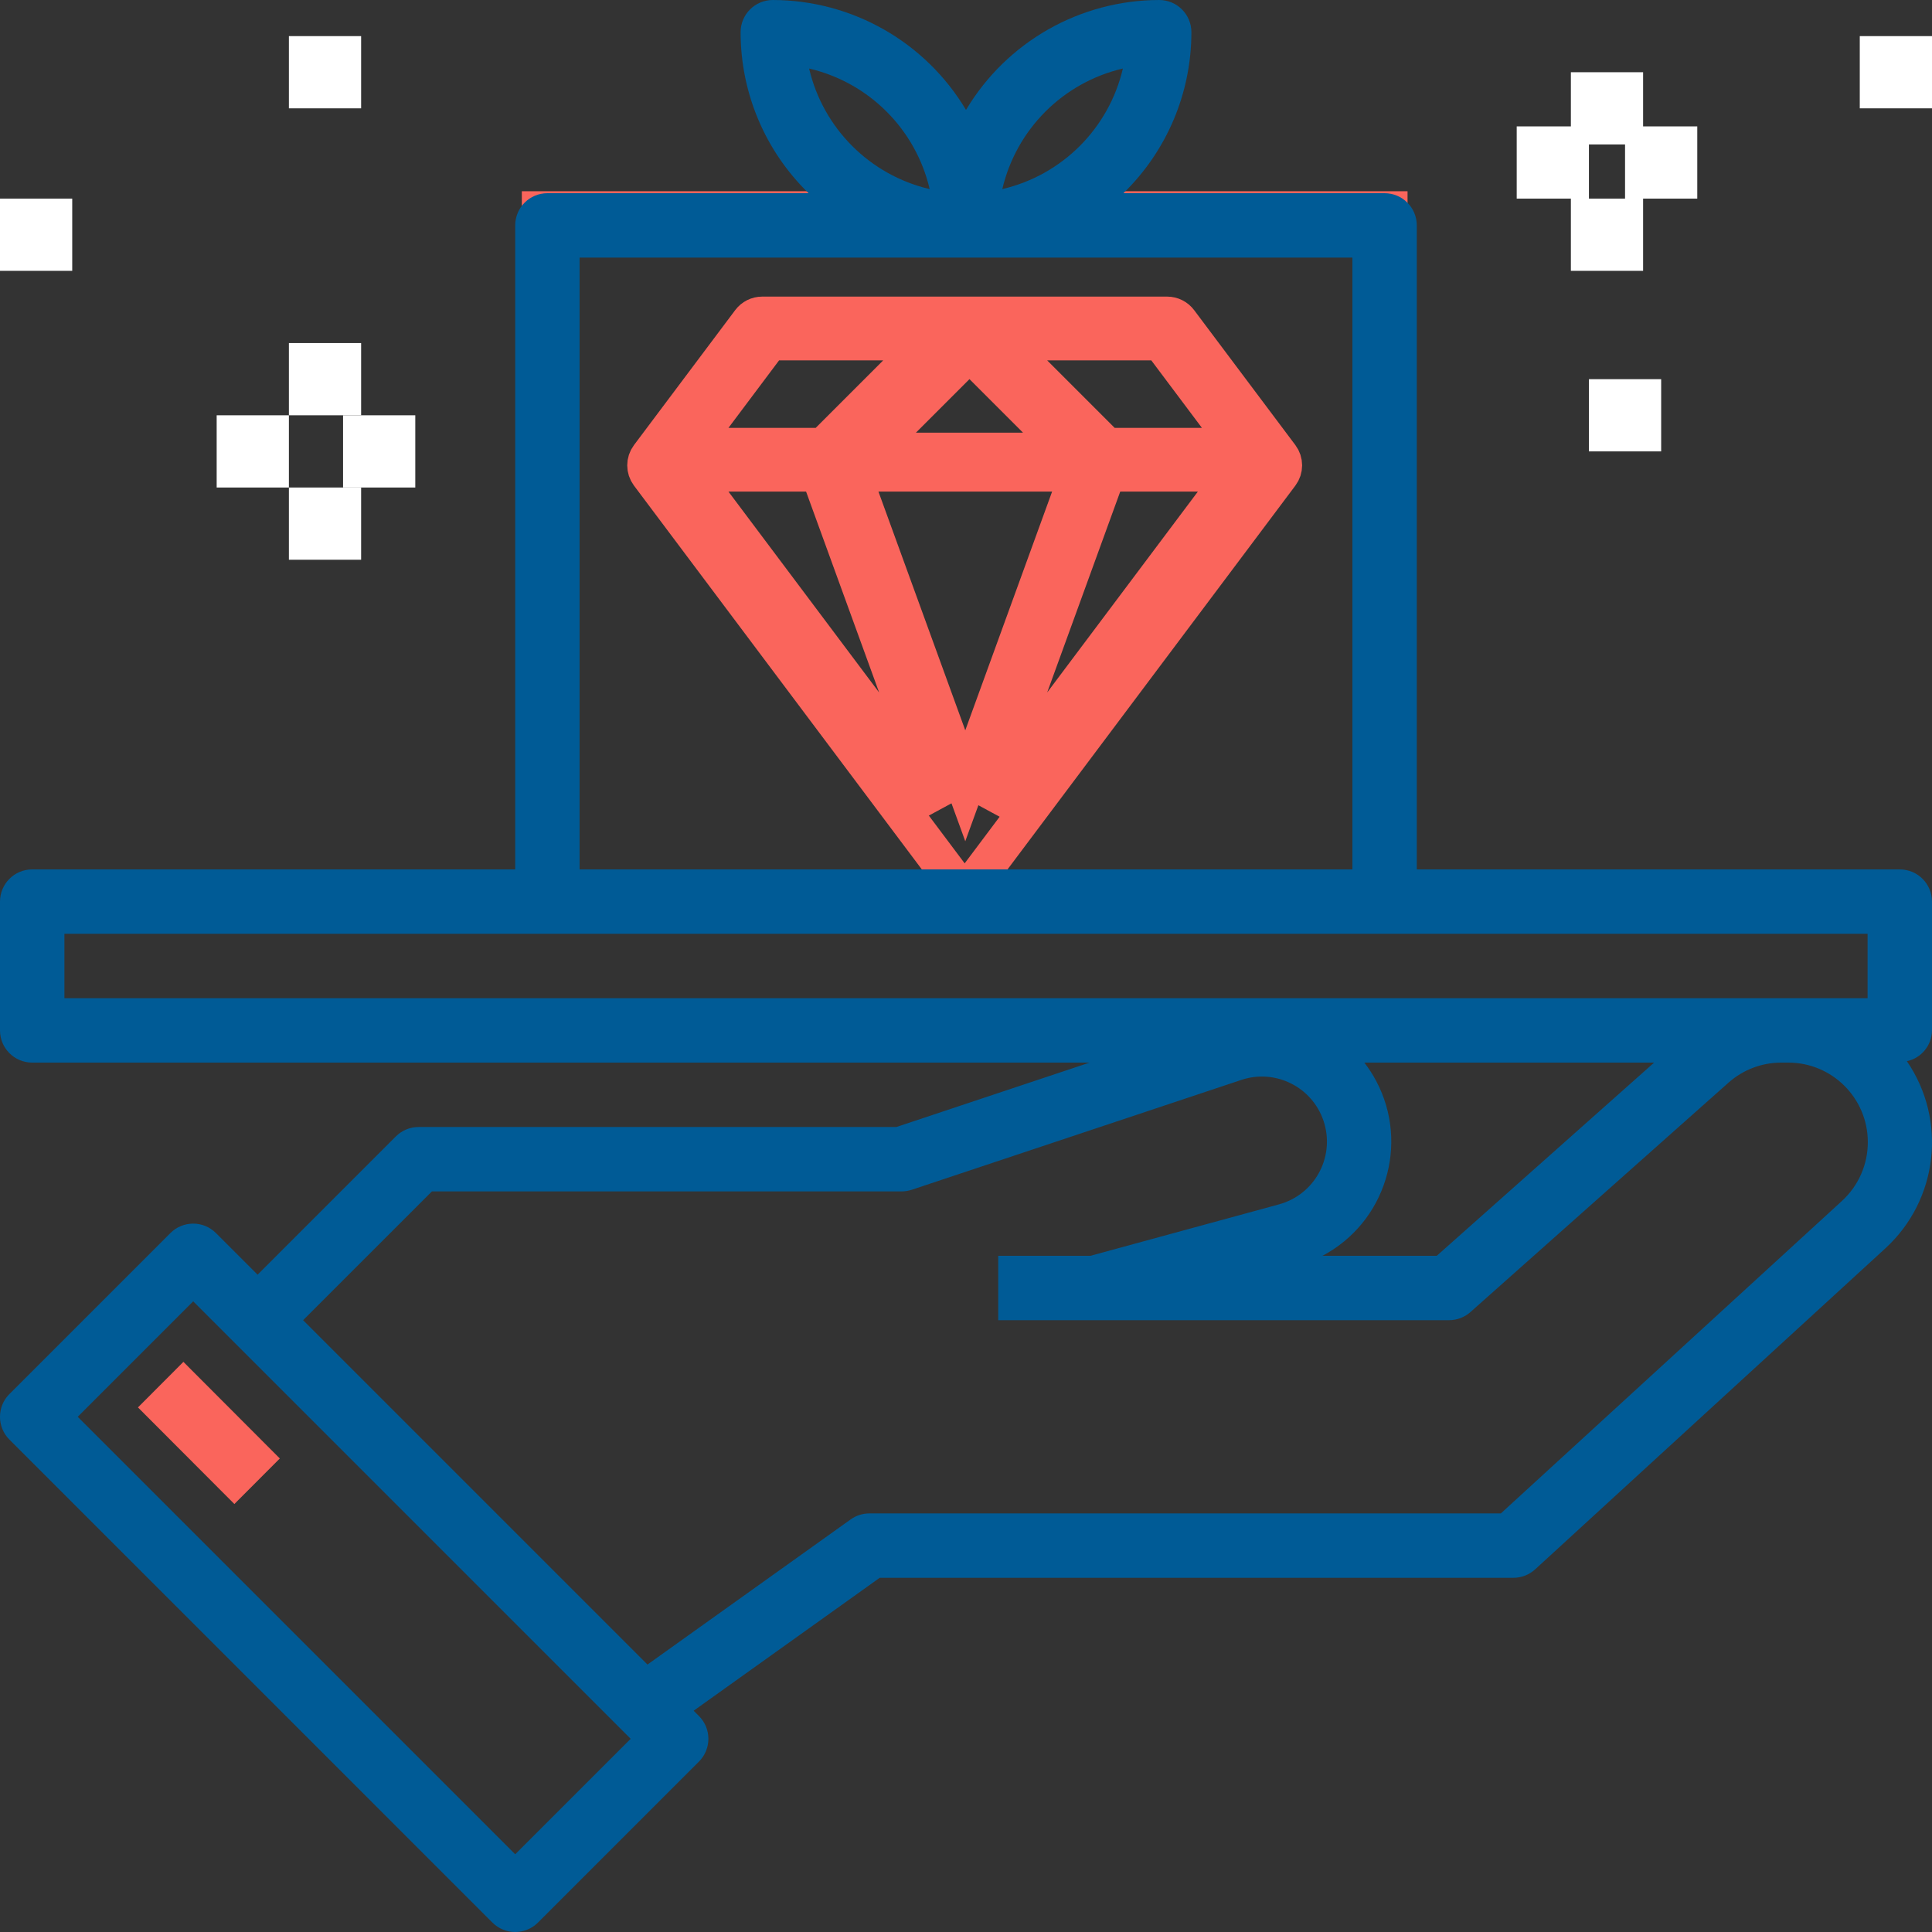 <?xml version="1.0" encoding="UTF-8" standalone="no"?>
<svg
   xmlns:dc="http://purl.org/dc/elements/1.1/"
   xmlns:cc="http://creativecommons.org/ns#"
   xmlns:rdf="http://www.w3.org/1999/02/22-rdf-syntax-ns#"
   xmlns:svg="http://www.w3.org/2000/svg"
   xmlns="http://www.w3.org/2000/svg"
   xmlns:sodipodi="http://sodipodi.sourceforge.net/DTD/sodipodi-0.dtd"
   xmlns:inkscape="http://www.inkscape.org/namespaces/inkscape"
   width="107px"
   height="107px"
   viewBox="0 0 107 107"
   version="1.1"
   id="svg50"
   sodipodi:docname="icon-process-product-alt.svg"
   inkscape:version="0.92.3 (2405546, 2018-03-11)">
  <rect x="0" y="0" width="107" height="107" fill="#333333" stroke="none"/>
  <defs
     id="defs54" />
  <sodipodi:namedview
     pagecolor="#ffffff"
     bordercolor="#666666"
     borderopacity="1"
     objecttolerance="10"
     gridtolerance="10"
     guidetolerance="10"
     inkscape:pageopacity="0"
     inkscape:pageshadow="2"
     inkscape:window-width="1920"
     inkscape:window-height="1026"
     id="namedview52"
     showgrid="false"
     inkscape:zoom="3.1192"
     inkscape:cx="119.16297"
     inkscape:cy="93.669429"
     inkscape:window-x="0"
     inkscape:window-y="0"
     inkscape:window-maximized="1"
     inkscape:current-layer="svg50" />
  <!-- Generator: Sketch 52.4 (67378) - http://www.bohemiancoding.com/sketch -->
  <title
     id="title2">icon-product</title>
  <desc
     id="desc4">Created with Sketch.</desc>
  <path
     style="fill:none;fill-rule:evenodd;stroke:#fa655c;stroke-width:2.1"
     inkscape:connector-curvature="0"
     id="Path"
     d="M 29.95,11.641 H 76.904 V 49.25 H 53.663 l 17.239,-22.986 c 0.218,-0.291 0.218,-0.692 0,-0.983 l -5.607,-7.476 c -0.155,-0.206 -0.398,-0.328 -0.655,-0.328 H 42.213 c -0.258,0 -0.5,0.121 -0.655,0.328 l -5.607,7.476 c -0.218,0.291 -0.218,0.692 0,0.983 l 17.239,22.986 H 29.95 Z" />
  <path
     style="fill:none;fill-rule:evenodd;stroke:#fa655c;stroke-width:2.1"
     inkscape:connector-curvature="0"
     id="path7"
     d="M 45.379,26.177 52.094,44.641 38.245,26.177 Z" />
  <path
     style="fill:none;fill-rule:evenodd;stroke:#fa655c;stroke-width:2.1"
     inkscape:connector-curvature="0"
     id="path9"
     d="m 38.245,24.746 4.378,-5.838 h 8.827 L 45.613,24.746 Z" />
  <path
     style="fill:none;fill-rule:evenodd;stroke:#fa655c;stroke-width:2.1"
     inkscape:connector-curvature="0"
     id="path11"
     d="M 47.152,26.177 H 59.768 L 53.46,43.519 Z" />
  <path
     style="fill:none;fill-rule:evenodd;stroke:#fa655c;stroke-width:2.1"
     inkscape:connector-curvature="0"
     id="path13"
     d="m 48.193,25.011 5.499,-5.499 5.499,5.499 z" />
  <path
     style="fill:none;fill-rule:evenodd;stroke:#fa655c;stroke-width:2.1"
     inkscape:connector-curvature="0"
     id="path15"
     d="m 61.298,24.746 -5.838,-5.838 h 8.827 l 4.378,5.838 z" />
  <path
     style="fill:none;fill-rule:evenodd;stroke:#fa655c;stroke-width:2.1"
     inkscape:connector-curvature="0"
     id="path17"
     d="M 68.44,26.177 54.591,44.641 61.306,26.177 Z" />
  <path
     style="fill:#005b96;fill-rule:nonzero;stroke:none;stroke-width:1"
     inkscape:connector-curvature="0"
     id="Shape"
     d="m 107,57.067 v -7.133 c 0,-0.985 -0.798,-1.783 -1.783,-1.783 H 78.466 V 12.483 c 0,-0.985 -0.798,-1.783 -1.783,-1.783 H 62.219 C 64.626,8.358 65.984,5.142 65.983,1.783 65.983,0.798 65.185,0 64.2,0 59.811,0.007 55.749,2.318 53.5,6.087 51.251,2.318 47.188,0.007 42.8,0 41.815,0 41.017,0.798 41.017,1.783 41.016,5.142 42.374,8.358 44.781,10.7 H 30.317 c -0.985,0 -1.783,0.798 -1.783,1.783 V 48.15 H 1.783 C 0.798,48.15 0,48.949 0,49.934 v 7.133 c 0,0.985 0.798,1.783 1.783,1.783 H 60.344 L 49.644,62.417 H 23.183 c -0.473,0 -0.926,0.188 -1.261,0.523 l -7.656,7.656 -2.306,-2.306 c -0.696,-0.696 -1.825,-0.696 -2.522,0 l -8.917,8.917 c -0.696,0.696 -0.696,1.825 0,2.522 L 27.272,106.478 c 0.696,0.696 1.825,0.696 2.522,0 l 8.917,-8.917 c 0.696,-0.696 0.696,-1.825 0,-2.522 l -0.294,-0.294 10.304,-7.362 c 6.419,0 11.233,0 14.442,0 4.59,0 11.474,0 20.654,0 0.446,0 0.877,-0.167 1.206,-0.469 L 104.414,69.14 c 2.924,-2.677 3.434,-7.097 1.195,-10.368 0.805,-0.173 1.383,-0.881 1.391,-1.705 z M 62.188,3.795 c -0.775,3.314 -3.363,5.902 -6.677,6.677 0.775,-3.314 3.363,-5.902 6.677,-6.677 z M 51.488,10.472 C 48.174,9.697 45.587,7.109 44.811,3.795 48.126,4.57 50.713,7.158 51.488,10.472 Z M 32.1,14.267 H 74.9 V 48.15 H 55.729 51.271 32.1 Z M 3.567,55.284 v -3.567 H 103.433 v 3.567 z M 76.221,59.875 C 76.031,59.515 75.81,59.172 75.561,58.85 H 91.61 L 79.572,69.55 h -6.329 c 3.494,-1.85 4.827,-6.182 2.978,-9.676 z M 28.533,102.695 4.305,78.467 10.7,72.072 34.928,96.3 Z M 102.006,66.518 83.123,83.817 H 48.15 c -0.372,0 -0.734,0.116 -1.036,0.332 L 35.859,92.188 16.788,73.117 23.922,65.983 h 26.012 c 0.191,2.23e-4 0.382,-0.031 0.564,-0.091 l 18.243,-6.081 c 1.886,-0.633 3.928,0.383 4.561,2.269 0.633,1.886 -0.383,3.928 -2.269,4.561 -0.068,0.023 -0.136,0.043 -0.205,0.062 l -10.432,2.846 h -5.111 v 3.567 h 24.967 c 0.436,2.23e-4 0.858,-0.16 1.184,-0.449 L 95.727,59.963 c 0.806,-0.717 1.848,-1.113 2.926,-1.113 h 0.369 c 2.435,-0.009 4.416,1.958 4.424,4.392 0.004,1.247 -0.519,2.437 -1.441,3.276 z" />
  <polygon
     style="fill:#fa655c;fill-rule:evenodd;stroke:none;stroke-width:1"
     points="13.346,83.138 9.783,83.142 9.791,75.583 13.354,75.579 "
     transform="rotate(-45,11.569,79.36)"
     id="Rectangle" />
  <rect
     style="fill:#ffffff;fill-rule:evenodd;stroke:none;stroke-width:1;fill-opacity:1"
     height="4"
     width="4"
     y="7"
     x="84"
     id="rect21" />
  <rect
     style="fill:#ffffff;fill-rule:evenodd;stroke:none;stroke-width:1;fill-opacity:1"
     height="4"
     width="4"
     y="4"
     x="87"
     id="rect23" />
  <rect
     style="fill:#ffffff;fill-rule:evenodd;stroke:none;stroke-width:1;fill-opacity:1"
     height="4"
     width="4"
     y="7"
     x="90"
     id="rect25" />
  <rect
     style="fill:#ffffff;fill-rule:evenodd;stroke:none;stroke-width:1;fill-opacity:1"
     height="4"
     width="4"
     y="11"
     x="87"
     id="rect27" />
  <rect
     style="fill:#ffffff;fill-rule:evenodd;stroke:none;stroke-width:1;fill-opacity:1"
     height="4"
     width="4"
     y="2"
     x="103"
     id="rect29" />
  <rect
     style="fill:#ffffff;fill-rule:evenodd;stroke:none;stroke-width:1;fill-opacity:1"
     height="4"
     width="4"
     y="21"
     x="88"
     id="rect31" />
  <rect
     style="fill:#ffffff;fill-rule:evenodd;stroke:none;stroke-width:1;fill-opacity:1"
     height="4"
     width="4"
     y="19"
     x="16"
     id="rect33" />
  <rect
     style="fill:#ffffff;fill-rule:evenodd;stroke:none;stroke-width:1;fill-opacity:1"
     height="4"
     width="4"
     y="27"
     x="16"
     id="rect35" />
  <rect
     style="fill:#ffffff;fill-rule:evenodd;stroke:none;stroke-width:1;fill-opacity:1"
     height="4"
     width="4"
     y="23"
     x="19"
     id="rect37" />
  <rect
     style="fill:#ffffff;fill-rule:evenodd;stroke:none;stroke-width:1;fill-opacity:1"
     height="4"
     width="4"
     y="23"
     x="12"
     id="rect39" />
  <rect
     style="fill:#ffffff;fill-rule:evenodd;stroke:none;stroke-width:1;fill-opacity:1"
     height="4"
     width="4"
     y="11"
     x="0"
     id="rect41" />
  <rect
     style="fill:#ffffff;fill-rule:evenodd;stroke:none;stroke-width:1;fill-opacity:1"
     height="4"
     width="4"
     y="2"
     x="16"
     id="rect43" />
</svg>
